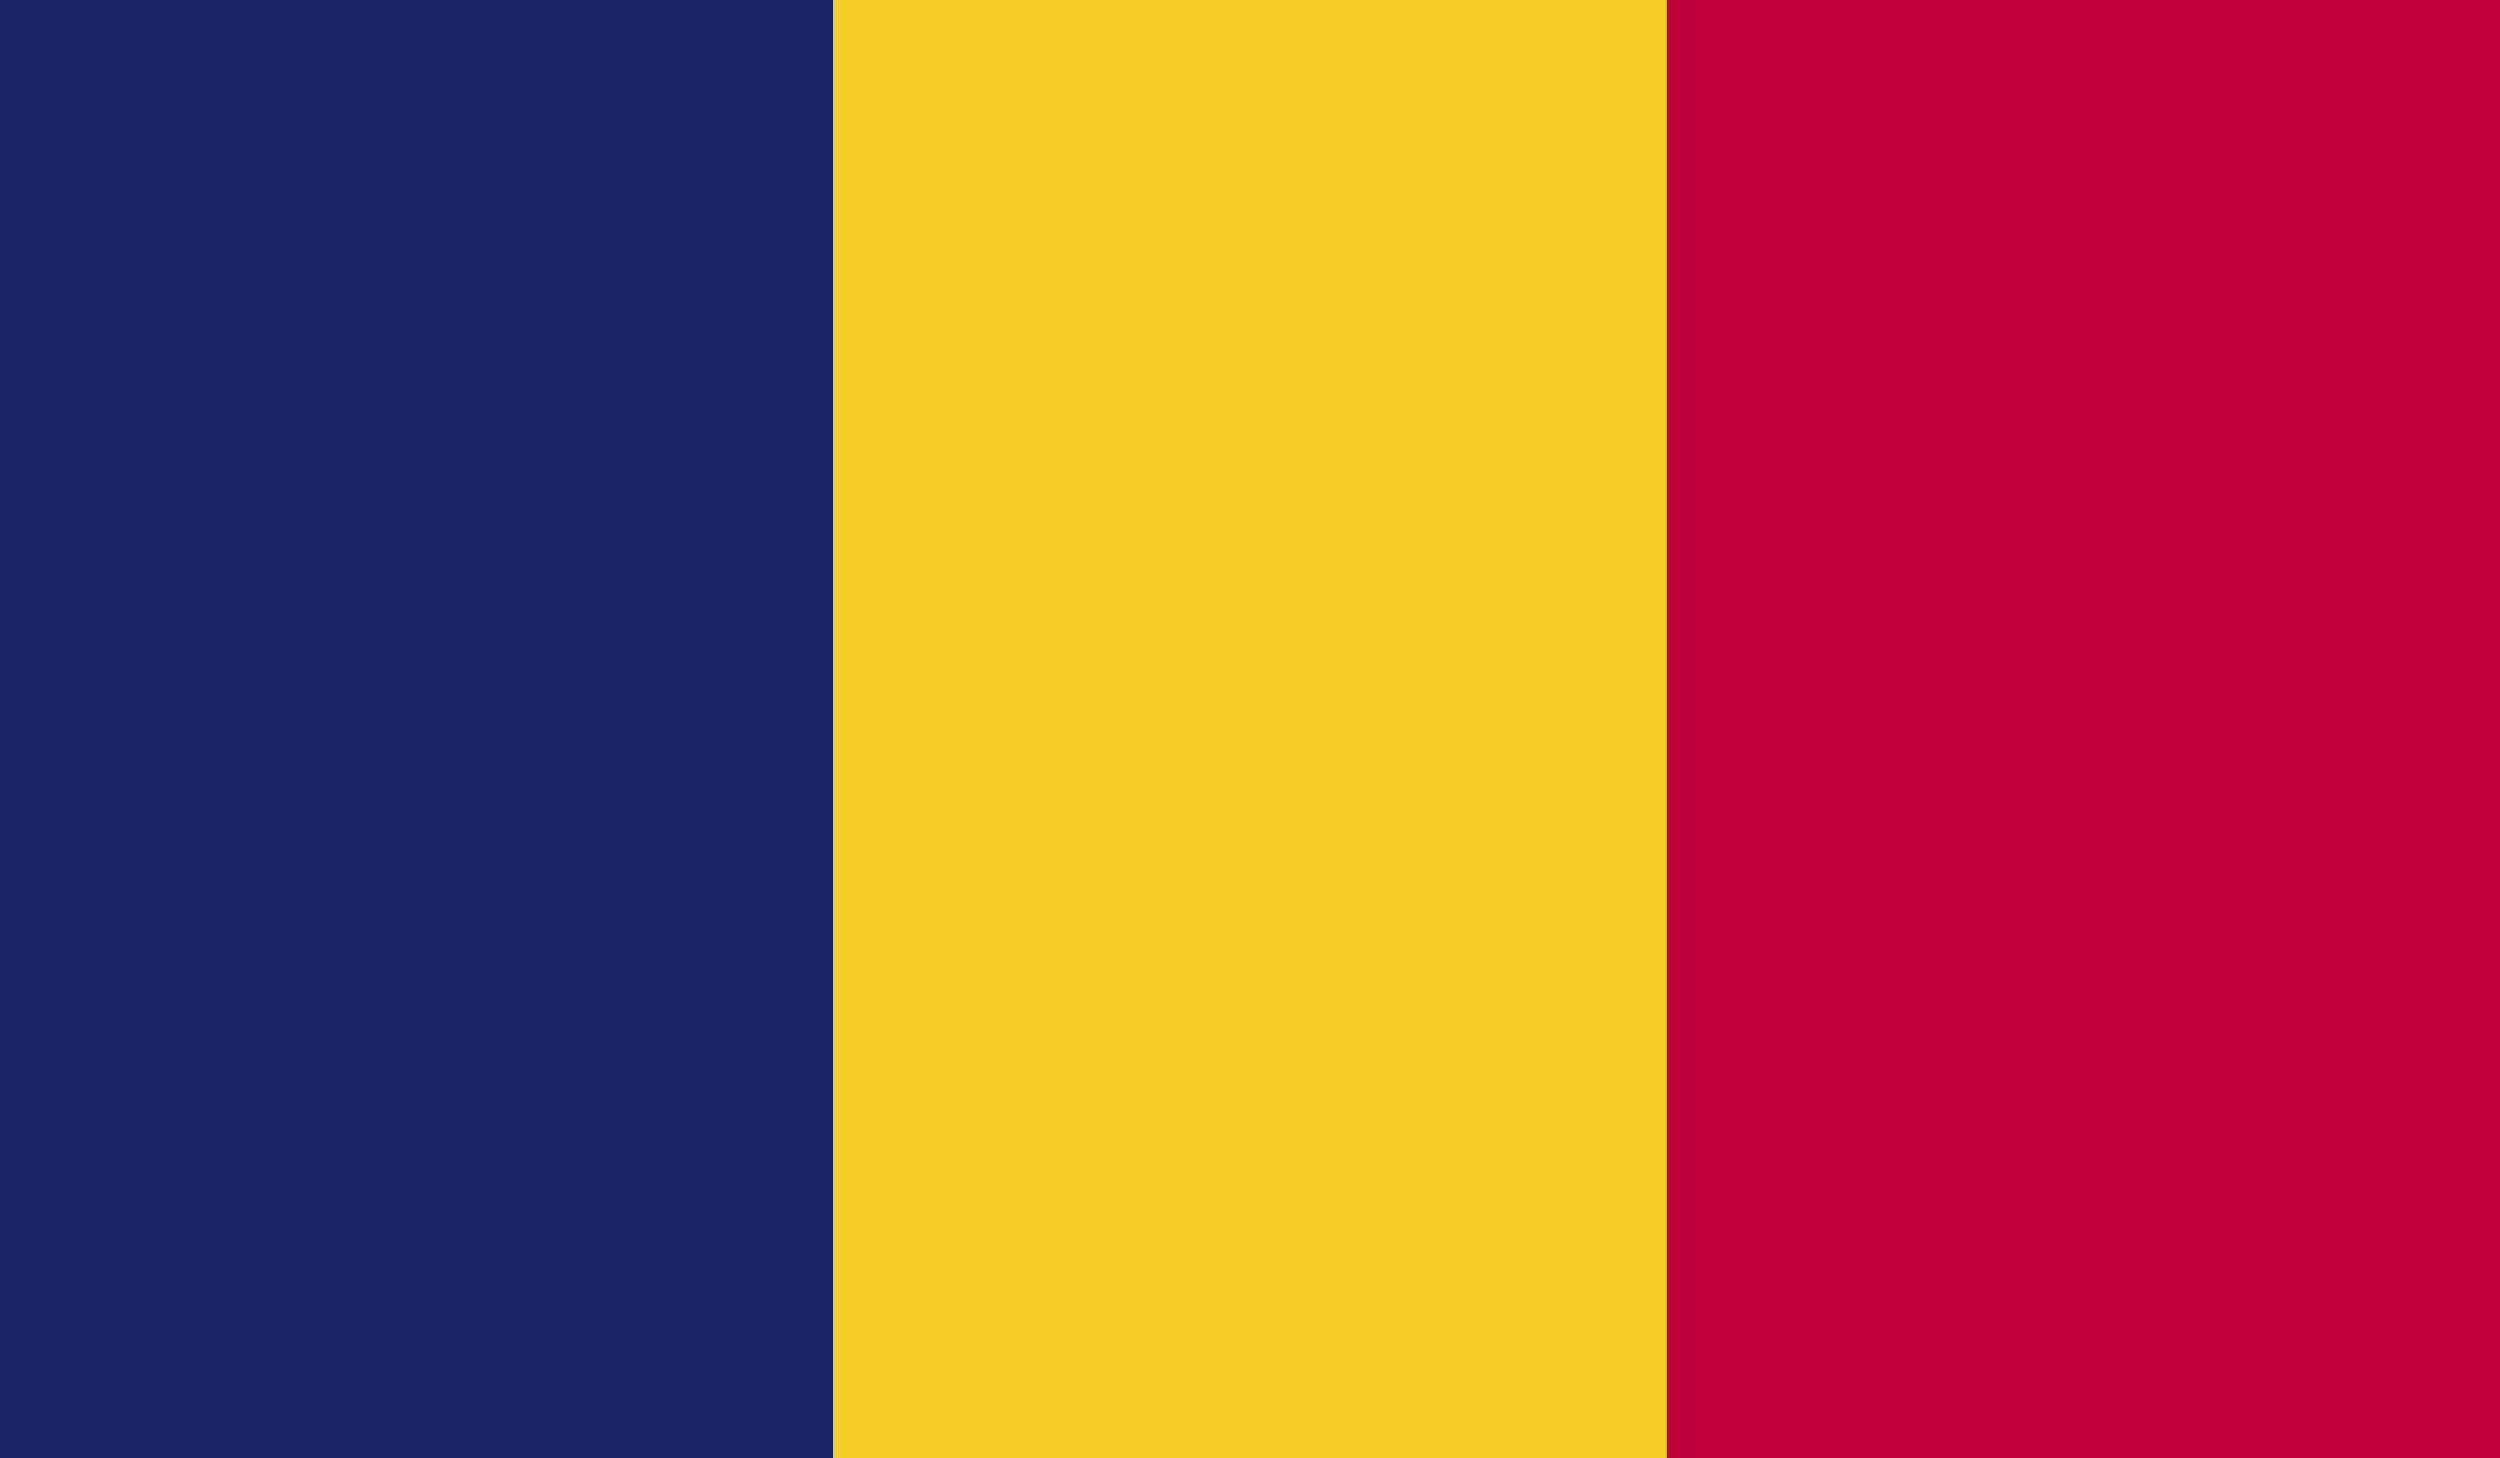 <?xml version="1.0" encoding="UTF-8" standalone="no"?>
<svg
   xmlns:dc="http://purl.org/dc/elements/1.1/"
   xmlns:cc="http://creativecommons.org/ns#"
   xmlns:rdf="http://www.w3.org/1999/02/22-rdf-syntax-ns#"
   xmlns:svg="http://www.w3.org/2000/svg"
   xmlns="http://www.w3.org/2000/svg"
   viewBox="0 0 152.847 89.16"
   height="89.16"
   width="152.847"
   xml:space="preserve"
   version="1.1"
   id="svg3689"><defs
     id="defs3693" /><g
     transform="matrix(1.25,0,0,-1.25,2.51,89.912)"
     id="g3697"><path
       id="path3721"
       style="fill:#182668;fill-opacity:1;fill-rule:nonzero;stroke:none"
       d="m -2.008,71.93 40.758,0 0,-71.328 -40.758,0 0,71.328 z" /><path
       id="path3735"
       style="fill:#f5cd28;fill-opacity:1;fill-rule:nonzero;stroke:none"
       d="m 38.754,71.93 40.754,0 0,-71.328 -40.754,0 0,71.328 z" /><path
       id="path3749"
       style="fill:#c0003b;fill-opacity:1;fill-rule:nonzero;stroke:none"
       d="m 79.512,71.93 40.758,0 0,-71.328 -40.758,0 0,71.328 z" /></g></svg>